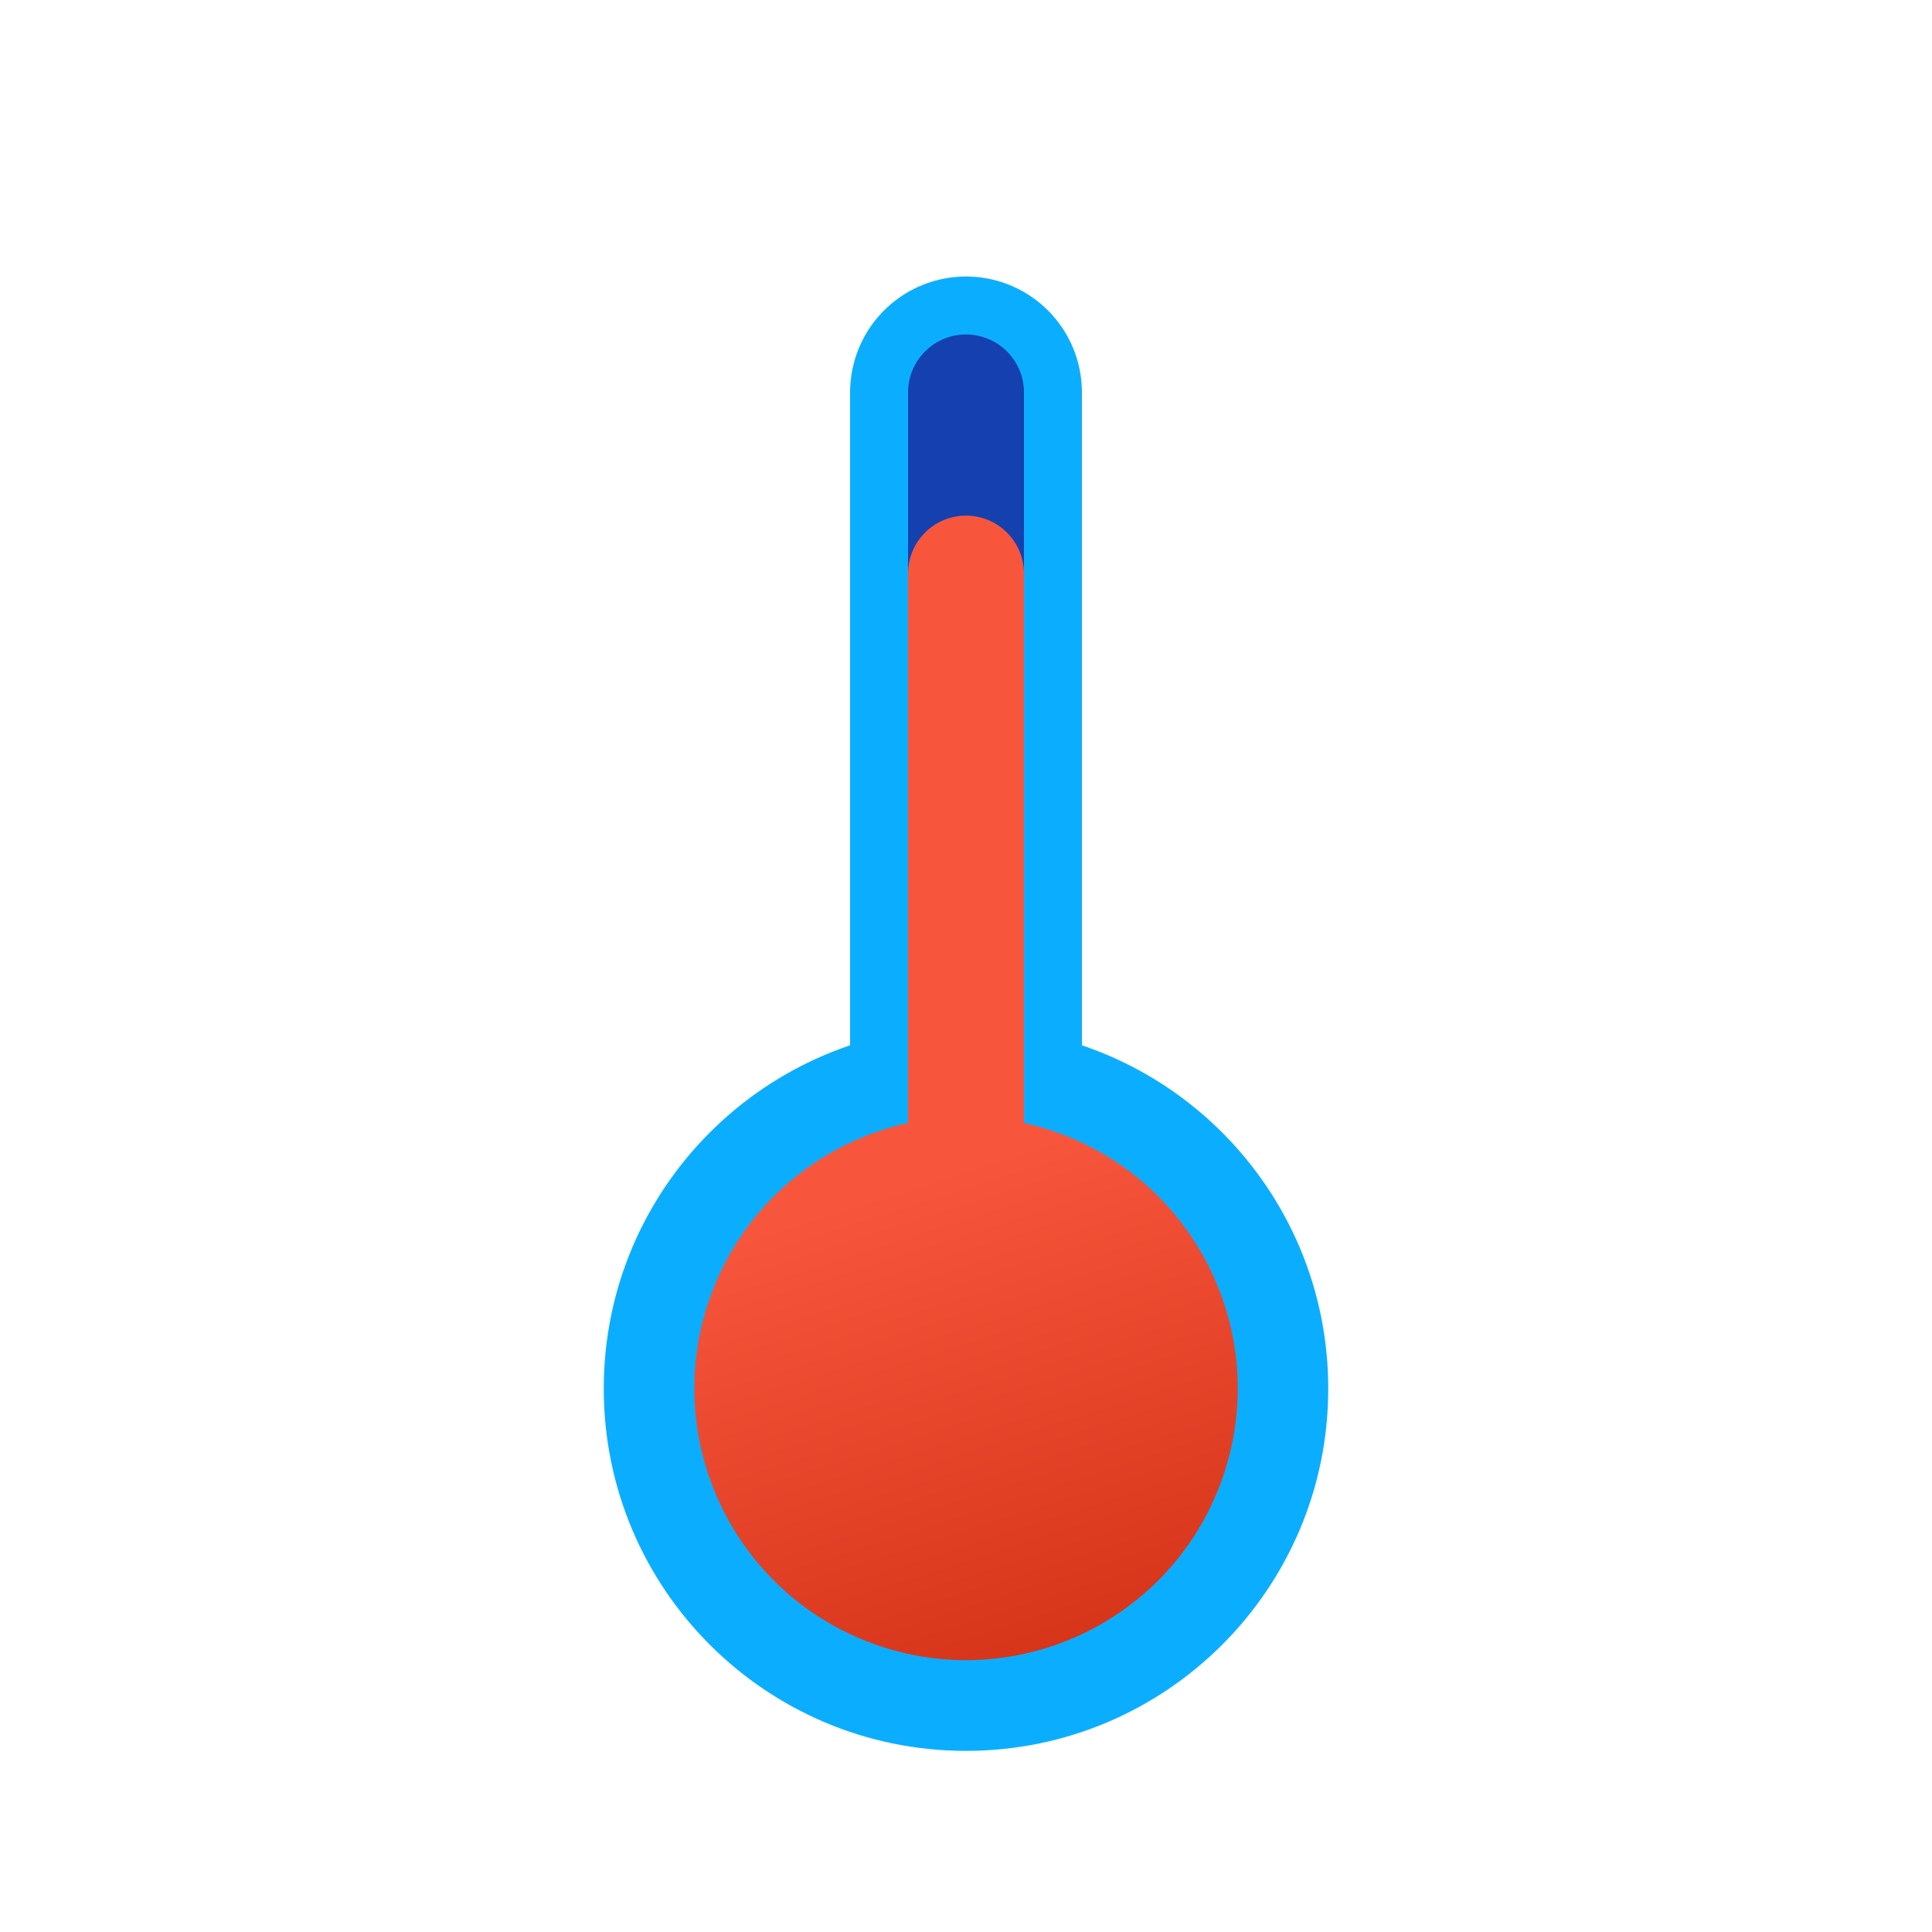 <svg width="100" height="100" viewBox="0 0 100 100" fill="none" xmlns="http://www.w3.org/2000/svg">
<path d="M50 90.625C60.355 90.625 68.75 82.23 68.75 71.875C68.75 61.52 60.355 53.125 50 53.125C39.645 53.125 31.25 61.52 31.25 71.875C31.25 82.23 39.645 90.625 50 90.625Z" fill="#0BAEFF"/>
<path d="M50 20.312V71.875" stroke="#0BAEFF" stroke-width="12" stroke-linecap="round" stroke-linejoin="round"/>
<path d="M50 20.312V57.812" stroke="#1441AF" stroke-width="6" stroke-miterlimit="10" stroke-linecap="round"/>
<path d="M50 29.688V71.875" stroke="#F7563C" stroke-width="6" stroke-miterlimit="10" stroke-linecap="round"/>
<path d="M63.1 76.982C65.926 69.748 62.353 61.593 55.119 58.767C47.885 55.94 39.729 59.513 36.903 66.747C34.077 73.981 37.65 82.137 44.884 84.963C52.118 87.789 60.274 84.216 63.1 76.982Z" fill="url(#paint0_linear_1_376)"/>
<defs>
<linearGradient id="paint0_linear_1_376" x1="46.489" y1="60.847" x2="55.024" y2="87.65" gradientUnits="userSpaceOnUse">
<stop offset="0.02" stop-color="#F7563C"/>
<stop offset="1" stop-color="#D43217"/>
</linearGradient>
</defs>
</svg>
